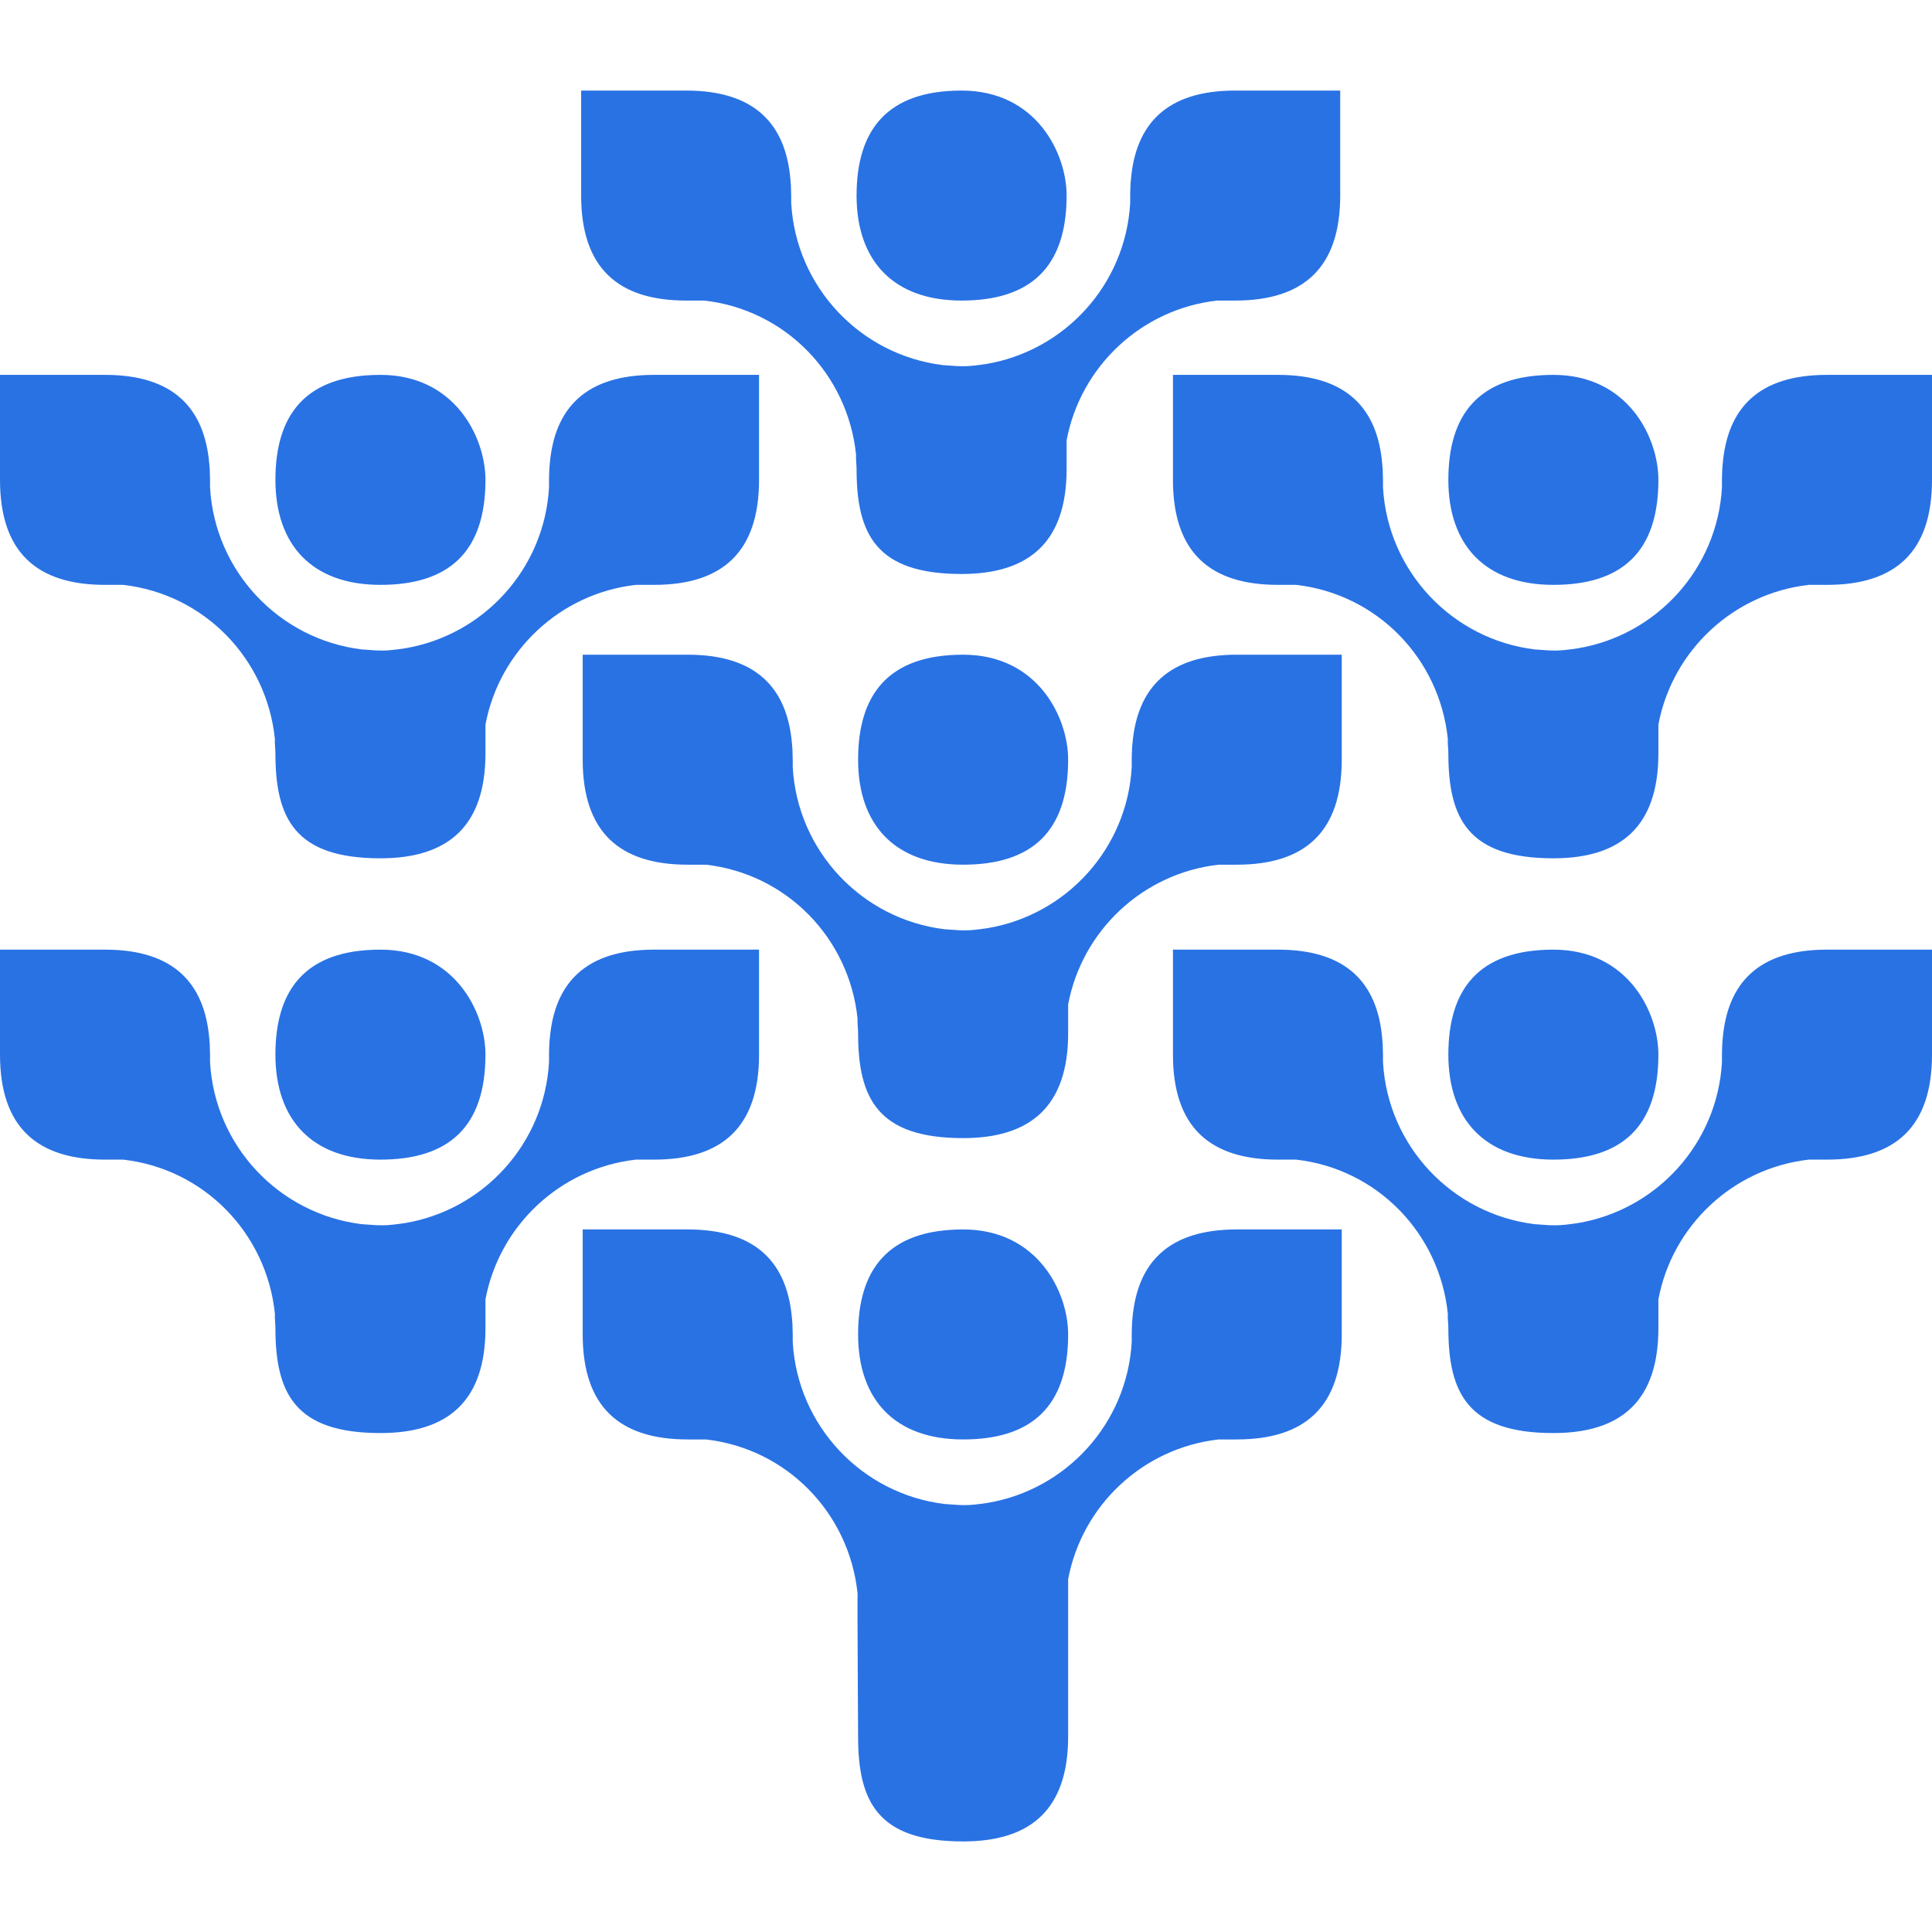 <?xml version="1.0" encoding="UTF-8"?>
<svg width="128px" height="128px" viewBox="0 0 128 128" version="1.1" xmlns="http://www.w3.org/2000/svg" xmlns:xlink="http://www.w3.org/1999/xlink">
    <!-- Generator: Sketch 54.1 (76490) - https://sketchapp.com -->
    <title>favicon</title>
    <desc>Created with Sketch.</desc>
    <g id="favicon" stroke="none" stroke-width="1" fill="none" fill-rule="evenodd">
        <path d="M63.708,19.913 C59.196,19.913 56.75,17.284 56.75,12.955 C56.75,8.627 58.755,6 63.708,6 C68.661,6 70.666,10.164 70.666,12.955 C70.666,17.755 68.219,19.913 63.708,19.913 Z M74.926,11.899 C75.242,8.206 77.3,6 81.834,6 L88.792,6 L88.792,12.955 C88.792,17.755 86.346,19.913 81.834,19.913 L80.63,19.913 C75.612,20.483 71.587,24.278 70.666,29.171 L70.666,31.074 C70.666,35.874 68.219,38.028 63.708,38.028 C58.053,38.028 56.75,35.401 56.75,31.074 C56.75,30.753 56.693,30.425 56.716,30.123 C56.161,24.767 52.011,20.52 46.665,19.913 L45.461,19.913 C40.949,19.913 38.503,17.755 38.503,12.955 L38.503,6 L45.461,6 C49.995,6 52.053,8.206 52.369,11.899 C52.399,12.18 52.411,12.391 52.406,12.532 C52.41,12.673 52.419,12.811 52.419,12.955 L52.419,13.456 C52.733,19.015 56.996,23.513 62.461,24.188 C63.463,24.265 63.47,24.262 63.911,24.262 C64.206,24.262 64.674,24.215 65.317,24.119 C70.548,23.246 74.572,18.851 74.877,13.456 L74.877,12.955 C74.877,12.754 74.885,12.56 74.894,12.365 C74.893,12.261 74.903,12.106 74.926,11.899 Z M25.205,38.749 C20.693,38.749 18.247,36.12 18.247,31.792 C18.247,27.464 20.252,24.836 25.205,24.836 C30.158,24.836 32.163,29 32.163,31.792 C32.163,36.591 29.716,38.749 25.205,38.749 Z M36.423,30.736 C36.739,27.043 38.798,24.836 43.332,24.836 L50.289,24.836 L50.289,31.792 C50.289,36.591 47.843,38.749 43.332,38.749 L42.128,38.749 C37.109,39.319 33.084,43.114 32.163,48.007 L32.163,49.911 C32.163,54.71 29.716,56.865 25.205,56.865 C19.55,56.865 18.247,54.237 18.247,49.911 C18.247,49.589 18.19,49.261 18.213,48.959 C17.658,43.604 13.508,39.357 8.162,38.749 L6.958,38.749 C2.447,38.749 8.52651283e-14,36.591 8.52651283e-14,31.792 L8.52651283e-14,24.836 L6.958,24.836 C11.492,24.836 13.55,27.043 13.867,30.736 C13.896,31.017 13.908,31.227 13.903,31.369 C13.908,31.509 13.916,31.647 13.916,31.792 L13.916,32.292 C14.23,37.852 18.493,42.35 23.959,43.025 C24.96,43.101 24.967,43.099 25.409,43.099 C25.703,43.099 26.171,43.051 26.814,42.955 C32.046,42.083 36.069,37.688 36.374,32.293 L36.374,31.792 C36.374,31.59 36.382,31.396 36.391,31.201 C36.39,31.098 36.4,30.943 36.423,30.736 Z M102.916,38.749 C98.404,38.749 95.957,36.12 95.957,31.792 C95.957,27.464 97.963,24.836 102.916,24.836 C107.868,24.836 109.873,29 109.873,31.792 C109.873,36.591 107.427,38.749 102.916,38.749 Z M114.133,30.736 C114.45,27.043 116.508,24.836 121.042,24.836 L128,24.836 L128,31.792 C128,36.591 125.554,38.749 121.042,38.749 L119.838,38.749 C114.82,39.319 110.794,43.114 109.873,48.007 L109.873,49.911 C109.873,54.71 107.427,56.865 102.916,56.865 C97.261,56.865 95.957,54.237 95.957,49.911 C95.957,49.589 95.901,49.261 95.923,48.959 C95.369,43.604 91.219,39.357 85.873,38.749 L84.669,38.749 C80.157,38.749 77.711,36.591 77.711,31.792 L77.711,24.836 L84.669,24.836 C89.202,24.836 91.261,27.043 91.577,30.736 C91.606,31.017 91.619,31.227 91.614,31.369 C91.618,31.509 91.627,31.647 91.627,31.792 L91.627,32.292 C91.941,37.852 96.204,42.35 101.669,43.025 C102.671,43.101 102.678,43.099 103.119,43.099 C103.414,43.099 103.882,43.051 104.524,42.955 C109.756,42.083 113.779,37.688 114.084,32.293 L114.084,31.792 C114.084,31.59 114.093,31.396 114.102,31.201 C114.1,31.098 114.111,30.943 114.133,30.736 Z M63.81,57.288 C59.298,57.288 56.851,54.659 56.851,50.33 C56.851,46.002 58.857,43.375 63.81,43.375 C68.762,43.375 70.768,47.539 70.768,50.33 C70.768,55.13 68.321,57.288 63.81,57.288 Z M75.027,49.274 C75.344,45.581 77.402,43.375 81.936,43.375 L88.894,43.375 L88.894,50.33 C88.894,55.13 86.448,57.288 81.936,57.288 L80.732,57.288 C75.714,57.858 71.688,61.653 70.768,66.546 L70.768,68.449 C70.768,73.249 68.321,75.403 63.81,75.403 C58.155,75.403 56.851,72.776 56.851,68.449 C56.851,68.128 56.795,67.8 56.817,67.497 C56.263,62.142 52.113,57.895 46.767,57.288 L45.563,57.288 C41.051,57.288 38.605,55.13 38.605,50.33 L38.605,43.375 L45.563,43.375 C50.097,43.375 52.155,45.581 52.471,49.274 C52.5,49.555 52.513,49.766 52.508,49.907 C52.512,50.048 52.521,50.186 52.521,50.33 L52.521,50.831 C52.835,56.39 57.098,60.888 62.563,61.563 C63.565,61.64 63.572,61.637 64.013,61.637 C64.308,61.637 64.776,61.59 65.418,61.494 C70.65,60.621 74.673,56.226 74.979,50.831 L74.979,50.33 C74.979,50.129 74.987,49.935 74.996,49.74 C74.994,49.636 75.005,49.481 75.027,49.274 Z M25.205,76.828 C20.693,76.828 18.247,74.2 18.247,69.871 C18.247,65.543 20.252,62.916 25.205,62.916 C30.158,62.916 32.163,67.079 32.163,69.871 C32.163,74.67 29.716,76.828 25.205,76.828 Z M36.423,68.815 C36.739,65.122 38.798,62.916 43.332,62.916 L50.289,62.916 L50.289,69.871 C50.289,74.67 47.843,76.828 43.332,76.828 L42.128,76.828 C37.109,77.398 33.084,81.193 32.163,86.086 L32.163,87.99 C32.163,92.789 29.716,94.944 25.205,94.944 C19.55,94.944 18.247,92.317 18.247,87.99 C18.247,87.669 18.19,87.341 18.213,87.038 C17.658,81.683 13.508,77.436 8.162,76.828 L6.958,76.828 C2.447,76.828 8.52651283e-14,74.67 8.52651283e-14,69.871 L8.52651283e-14,62.916 L6.958,62.916 C11.492,62.916 13.55,65.122 13.867,68.815 C13.896,69.096 13.908,69.307 13.903,69.448 C13.908,69.588 13.916,69.726 13.916,69.871 L13.916,70.371 C14.23,75.931 18.493,80.429 23.959,81.104 C24.96,81.181 24.967,81.178 25.409,81.178 C25.703,81.178 26.171,81.13 26.814,81.035 C32.046,80.162 36.069,75.767 36.374,70.372 L36.374,69.871 C36.374,69.669 36.382,69.475 36.391,69.28 C36.39,69.177 36.4,69.022 36.423,68.815 Z M102.916,76.828 C98.404,76.828 95.957,74.2 95.957,69.871 C95.957,65.543 97.963,62.916 102.916,62.916 C107.868,62.916 109.873,67.079 109.873,69.871 C109.873,74.67 107.427,76.828 102.916,76.828 Z M114.133,68.815 C114.45,65.122 116.508,62.916 121.042,62.916 L128,62.916 L128,69.871 C128,74.67 125.554,76.828 121.042,76.828 L119.838,76.828 C114.82,77.398 110.794,81.193 109.873,86.086 L109.873,87.99 C109.873,92.789 107.427,94.944 102.916,94.944 C97.261,94.944 95.957,92.317 95.957,87.99 C95.957,87.669 95.901,87.341 95.923,87.038 C95.369,81.683 91.219,77.436 85.873,76.828 L84.669,76.828 C80.157,76.828 77.711,74.67 77.711,69.871 L77.711,62.916 L84.669,62.916 C89.202,62.916 91.261,65.122 91.577,68.815 C91.606,69.096 91.619,69.307 91.614,69.448 C91.618,69.588 91.627,69.726 91.627,69.871 L91.627,70.371 C91.941,75.931 96.204,80.429 101.669,81.104 C102.671,81.181 102.678,81.178 103.119,81.178 C103.414,81.178 103.882,81.13 104.524,81.035 C109.756,80.162 113.779,75.767 114.084,70.372 L114.084,69.871 C114.084,69.669 114.093,69.475 114.102,69.28 C114.1,69.177 114.111,69.022 114.133,68.815 Z M63.81,95.367 C59.298,95.367 56.851,92.738 56.851,88.409 C56.851,84.081 58.857,81.454 63.81,81.454 C68.762,81.454 70.768,85.618 70.768,88.409 C70.768,93.209 68.321,95.367 63.81,95.367 Z M75.027,87.353 C75.344,83.661 77.402,81.454 81.936,81.454 L88.894,81.454 L88.894,88.409 C88.894,93.209 86.448,95.367 81.936,95.367 L80.732,95.367 C75.714,95.937 71.688,99.732 70.768,104.625 L70.768,115.046 C70.768,119.845 68.321,122 63.81,122 C58.155,122 56.851,119.373 56.851,115.046 C56.851,114.725 56.795,105.879 56.817,105.577 C56.263,100.221 52.113,95.974 46.767,95.367 L45.563,95.367 C41.051,95.367 38.605,93.209 38.605,88.409 L38.605,81.454 L45.563,81.454 C50.097,81.454 52.155,83.661 52.471,87.353 C52.5,87.634 52.513,87.845 52.508,87.986 C52.512,88.127 52.521,88.265 52.521,88.409 L52.521,88.91 C52.835,94.469 57.098,98.967 62.563,99.642 C63.565,99.719 63.572,99.716 64.013,99.716 C64.308,99.716 64.776,99.669 65.418,99.573 C70.65,98.7 74.673,94.305 74.979,88.911 L74.979,88.409 C74.979,88.208 74.987,88.014 74.996,87.819 C74.994,87.716 75.005,87.56 75.027,87.353 Z" id="Combined-Shape" fill="#2972E4" fill-rule="nonzero"></path>
    </g>
</svg>